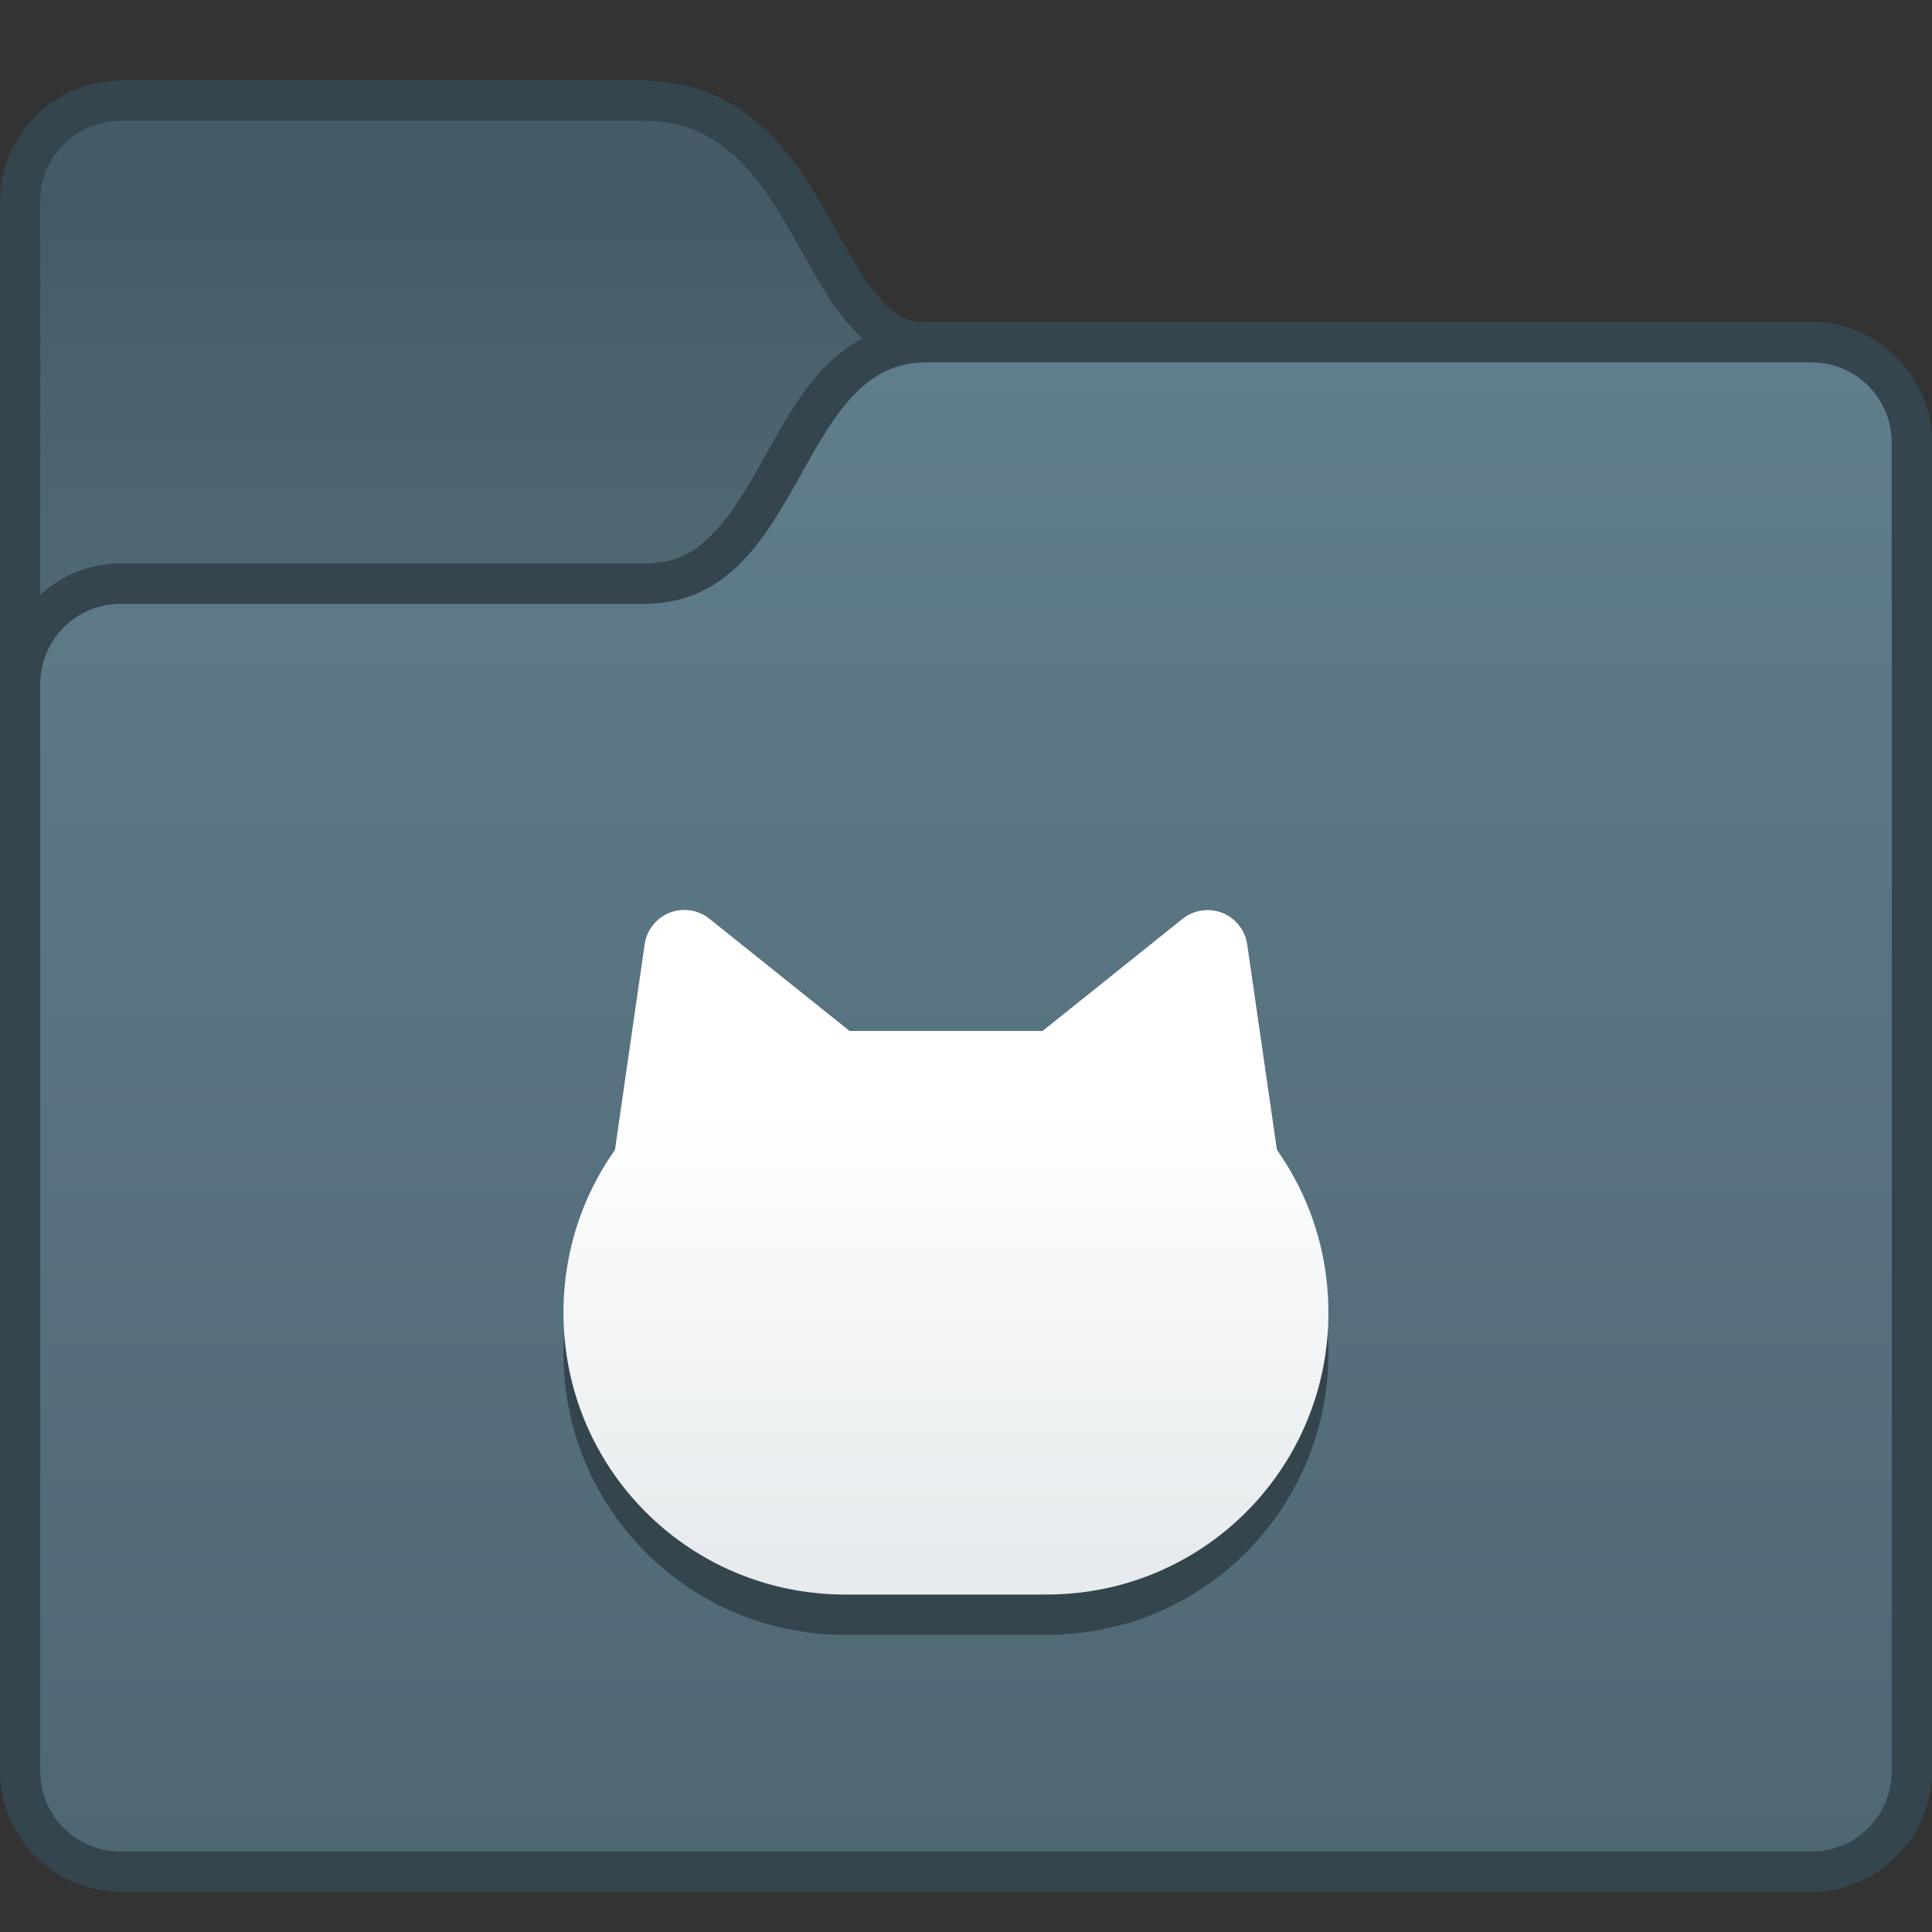 <?xml version="1.0" encoding="UTF-8" standalone="no"?>
<!-- Created with Inkscape (http://www.inkscape.org/) -->

<svg
   width="48"
   height="48"
   viewBox="0 0 48 48"
   version="1.1"
   id="svg8"
   inkscape:version="1.2.1 (9c6d41e410, 2022-07-14)"
   sodipodi:docname="alt-github.svg"
   xmlns:inkscape="http://www.inkscape.org/namespaces/inkscape"
   xmlns:sodipodi="http://sodipodi.sourceforge.net/DTD/sodipodi-0.dtd"
   xmlns:xlink="http://www.w3.org/1999/xlink"
   xmlns="http://www.w3.org/2000/svg"
   xmlns:svg="http://www.w3.org/2000/svg"
   xmlns:rdf="http://www.w3.org/1999/02/22-rdf-syntax-ns#"
   xmlns:cc="http://creativecommons.org/ns#"
   xmlns:dc="http://purl.org/dc/elements/1.1/">
  <rect x="0" y="0" width="48" height="48" fill="#333333" stroke="none"/>
  <title
     id="title7895">Antu icon Theme</title>
  <defs
     id="defs2">
    <linearGradient
       inkscape:collect="always"
       id="linearGradient6870">
      <stop
         style="stop-color:#e7ebed;stop-opacity:1;"
         offset="0"
         id="stop6866" />
      <stop
         style="stop-color:#ffffff;stop-opacity:1;"
         offset="1"
         id="stop6868" />
    </linearGradient>
    <linearGradient
       gradientTransform="matrix(1.5,0,0,1.5,-118.127,-136.088)"
       inkscape:collect="always"
       xlink:href="#linearGradient2748"
       id="linearGradient2535"
       gradientUnits="userSpaceOnUse"
       x1="66.084"
       y1="269.224"
       x2="66.084"
       y2="274.557" />
    <linearGradient
       inkscape:collect="always"
       id="linearGradient2748">
      <stop
         style="stop-color:#455a64;stop-opacity:1"
         offset="0"
         id="stop2744" />
      <stop
         style="stop-color:#4f6773;stop-opacity:1"
         offset="1"
         id="stop2746" />
    </linearGradient>
    <linearGradient
       inkscape:collect="always"
       xlink:href="#linearGradient2742"
       id="linearGradient1683-4-2"
       gradientUnits="userSpaceOnUse"
       x1="28"
       y1="334.648"
       x2="28"
       y2="297.65"
       gradientTransform="translate(-33,-25.9)" />
    <linearGradient
       inkscape:collect="always"
       id="linearGradient2742">
      <stop
         style="stop-color:#4f6773;stop-opacity:1"
         offset="0"
         id="stop2738" />
      <stop
         style="stop-color:#607d8b;stop-opacity:1"
         offset="1"
         id="stop2740" />
    </linearGradient>
    <linearGradient
       inkscape:collect="always"
       xlink:href="#linearGradient1534"
       id="linearGradient1536"
       x1="6.35"
       y1="294.355"
       x2="6.35"
       y2="290.915"
       gradientUnits="userSpaceOnUse" />
    <linearGradient
       inkscape:collect="always"
       id="linearGradient1534">
      <stop
         style="stop-color:#c3f7f9;stop-opacity:1;"
         offset="0"
         id="stop1530" />
      <stop
         style="stop-color:#e5fafb;stop-opacity:1;"
         offset="1"
         id="stop1532" />
    </linearGradient>
    <linearGradient
       inkscape:collect="always"
       xlink:href="#linearGradient1534"
       id="linearGradient4460"
       gradientUnits="userSpaceOnUse"
       x1="6.35"
       y1="294.355"
       x2="6.35"
       y2="290.915" />
    <linearGradient
       inkscape:collect="always"
       xlink:href="#linearGradient6870"
       id="linearGradient4462"
       gradientUnits="userSpaceOnUse"
       x1="0.106"
       y1="295.253"
       x2="0.106"
       y2="293.507" />
    <linearGradient
       inkscape:collect="always"
       xlink:href="#linearGradient1534"
       id="linearGradient4464"
       gradientUnits="userSpaceOnUse"
       x1="6.35"
       y1="294.355"
       x2="6.35"
       y2="290.915" />
    <linearGradient
       inkscape:collect="always"
       xlink:href="#linearGradient1534"
       id="linearGradient4466"
       gradientUnits="userSpaceOnUse"
       x1="6.35"
       y1="294.355"
       x2="6.35"
       y2="290.915" />
    <linearGradient
       inkscape:collect="always"
       xlink:href="#linearGradient1534"
       id="linearGradient4468"
       gradientUnits="userSpaceOnUse"
       x1="6.35"
       y1="294.355"
       x2="6.35"
       y2="290.915" />
  </defs>
  <sodipodi:namedview
     id="base"
     pagecolor="#ffffff"
     bordercolor="#666666"
     borderopacity="1.0"
     inkscape:pageopacity="0.0"
     inkscape:pageshadow="2"
     inkscape:zoom="45.254834"
     inkscape:cx="18.749378"
     inkscape:cy="34.990737"
     inkscape:document-units="px"
     inkscape:current-layer="layer1"
     showgrid="true"
     units="px"
     inkscape:window-width="2160"
     inkscape:window-height="1335"
     inkscape:window-x="0"
     inkscape:window-y="0"
     inkscape:window-maximized="1"
     objecttolerance="10"
     gridtolerance="10"
     guidetolerance="10"
     inkscape:snap-bbox="true"
     inkscape:bbox-paths="true"
     inkscape:bbox-nodes="true"
     inkscape:snap-bbox-edge-midpoints="true"
     inkscape:snap-bbox-midpoints="true"
     inkscape:object-paths="true"
     inkscape:snap-intersection-paths="true"
     inkscape:showpageshadow="2"
     inkscape:pagecheckerboard="0"
     inkscape:deskcolor="#d1d1d1">
    <inkscape:grid
       type="xygrid"
       id="grid7897"
       empspacing="4" />
  </sodipodi:namedview>
  <g
     inkscape:label="Capa 1"
     inkscape:groupmode="layer"
     id="layer1"
     transform="translate(0,-266.65)">
    <g
       id="g5601"
       transform="translate(29,3.902)">
      <path
         id="path1233-5-1-3"
         d="m -26,264.748 c -1.645,0 -3,1.355 -3,3 v 39 c 0,1.645 1.355,3 3,3 h 42 c 1.645,0 3,-1.355 3,-3 v -33 c 0,-1.645 -1.355,-3 -3,-3 H -5.998 c -0.506,0 -0.774,-0.167 -1.154,-0.598 -0.38,-0.431 -0.766,-1.129 -1.195,-1.893 -0.429,-0.764 -0.91,-1.597 -1.639,-2.293 -0.729,-0.695 -1.764,-1.217 -3.014,-1.217 z"
         style="color:#000000;font-style:normal;font-variant:normal;font-weight:normal;font-stretch:normal;font-size:medium;line-height:normal;font-family:sans-serif;font-variant-ligatures:normal;font-variant-position:normal;font-variant-caps:normal;font-variant-numeric:normal;font-variant-alternates:normal;font-feature-settings:normal;text-indent:0;text-align:start;text-decoration:none;text-decoration-line:none;text-decoration-style:solid;text-decoration-color:#000000;letter-spacing:normal;word-spacing:normal;text-transform:none;writing-mode:lr-tb;direction:ltr;text-orientation:mixed;dominant-baseline:auto;baseline-shift:baseline;text-anchor:start;white-space:normal;shape-padding:0;clip-rule:nonzero;display:inline;overflow:visible;visibility:visible;opacity:1;isolation:auto;mix-blend-mode:normal;color-interpolation:sRGB;color-interpolation-filters:linearRGB;solid-color:#000000;solid-opacity:1;vector-effect:none;fill:#35454d;fill-opacity:1;fill-rule:nonzero;stroke:none;stroke-width:2;stroke-linecap:round;stroke-linejoin:round;stroke-miterlimit:4;stroke-dasharray:none;stroke-dashoffset:0;stroke-opacity:1;color-rendering:auto;image-rendering:auto;shape-rendering:auto;text-rendering:auto;enable-background:accumulate"
         inkscape:connector-curvature="0" />
      <path
         sodipodi:nodetypes="sccssssssss"
         inkscape:connector-curvature="0"
         id="rect993-3-7-9"
         d="m -26,265.75 h 13 c 4,0 3.747,6 7,6 h 22 c 1.108,0 2,0.892 2,2 v 33 c 0,1.108 -0.892,2 -2,2 H -26 c -1.108,0 -2,-0.892 -2,-2 v -39 c 0,-1.108 0.892,-2 2,-2 z"
         style="opacity:1;vector-effect:none;fill:url(#linearGradient2535);fill-opacity:1;stroke:none;stroke-width:2;stroke-linecap:round;stroke-linejoin:round;stroke-miterlimit:4;stroke-dasharray:none;stroke-dashoffset:0;stroke-opacity:1" />
      <path
         id="path1270-7-8-2"
         d="m -6,270.748 c -1.121,0 -2.042,0.581 -2.654,1.275 -0.612,0.694 -1.024,1.498 -1.438,2.234 -0.414,0.736 -0.825,1.399 -1.275,1.828 -0.45,0.43 -0.883,0.662 -1.633,0.662 h -13 c -1.645,0 -3,1.355 -3,3 v 27 c 0,1.645 1.355,3 3,3 h 42 c 1.645,0 3,-1.355 3,-3 v -33 c 0,-1.645 -1.355,-3 -3,-3 z"
         style="color:#000000;font-style:normal;font-variant:normal;font-weight:normal;font-stretch:normal;font-size:medium;line-height:normal;font-family:sans-serif;font-variant-ligatures:normal;font-variant-position:normal;font-variant-caps:normal;font-variant-numeric:normal;font-variant-alternates:normal;font-feature-settings:normal;text-indent:0;text-align:start;text-decoration:none;text-decoration-line:none;text-decoration-style:solid;text-decoration-color:#000000;letter-spacing:normal;word-spacing:normal;text-transform:none;writing-mode:lr-tb;direction:ltr;text-orientation:mixed;dominant-baseline:auto;baseline-shift:baseline;text-anchor:start;white-space:normal;shape-padding:0;clip-rule:nonzero;display:inline;overflow:visible;visibility:visible;opacity:1;isolation:auto;mix-blend-mode:normal;color-interpolation:sRGB;color-interpolation-filters:linearRGB;solid-color:#000000;solid-opacity:1;vector-effect:none;fill:#35454d;fill-opacity:1;fill-rule:nonzero;stroke:none;stroke-width:2;stroke-linecap:round;stroke-linejoin:round;stroke-miterlimit:4;stroke-dasharray:none;stroke-dashoffset:0;stroke-opacity:1;color-rendering:auto;image-rendering:auto;shape-rendering:auto;text-rendering:auto;enable-background:accumulate"
         inkscape:connector-curvature="0" />
      <path
         sodipodi:nodetypes="sccssssssss"
         inkscape:connector-curvature="0"
         id="rect993-6-4-6-2"
         d="m -26,277.75 h 13 c 4,0 3.747,-6 7,-6 h 22 c 1.108,0 2,0.892 2,2 v 33 c 0,1.108 -0.892,2 -2,2 h -42 c -1.108,0 -2,-0.892 -2,-2 v -27 c 0,-1.108 0.892,-2 2,-2 z"
         style="opacity:1;vector-effect:none;fill:url(#linearGradient1683-4-2);fill-opacity:1;stroke:none;stroke-width:2;stroke-linecap:round;stroke-linejoin:round;stroke-miterlimit:4;stroke-dasharray:none;stroke-dashoffset:0;stroke-opacity:1" />
    </g>
    <g
       id="g3455"
       transform="translate(39,-15.998)">
      <g
         inkscape:label="Capa 1"
         id="layer1-3-2"
         transform="matrix(3.78,0,0,3.78,-39,-790.87)"
         style="fill:#3182d9;fill-opacity:1">
        <g
           id="g32998-9"
           transform="translate(4.396,-0.049)"
           style="fill:#3182d9;fill-opacity:1" />
        <g
           id="g1494-1"
           transform="matrix(1.667,0,0,1.667,6.174,-197.707)"
           style="fill:#3182d9;fill-opacity:1">
          <path
             id="rect523-2"
             style="opacity:1;fill:#35454d;fill-opacity:1;stroke-width:0.318;stroke-linecap:round;stroke-linejoin:round;stroke-miterlimit:1.8;paint-order:fill markers stroke;stop-color:#000000"
             d="m -1.01,292.713 a 0.159,0.159 0 0 0 -0.054,0.011 0.159,0.159 0 0 0 -0.098,0.125 l -0.117,0.81 c -0.128,0.181 -0.203,0.402 -0.203,0.642 0,0.616 0.496,1.111 1.111,1.111 H 0.423 c 0.616,0 1.111,-0.496 1.111,-1.111 0,-0.24 -0.075,-0.461 -0.203,-0.642 l -0.117,-0.809 a 0.159,0.159 0 0 0 -0.097,-0.125 0.159,0.159 0 0 0 -0.158,0.023 l -0.552,0.442 h -0.761 l -0.552,-0.442 a 0.159,0.159 0 0 0 -0.104,-0.035 z" />
          <g
             id="path597-7"
             style="fill:#3182d9;fill-opacity:1" />
          <g
             id="path597-2-0"
             style="fill:#3182d9;fill-opacity:1" />
        </g>
      </g>
      <g
         inkscape:label="Capa 1"
         id="layer1-3"
         transform="matrix(3.78,0,0,3.78,-39,-791.872)"
         style="fill:url(#linearGradient1536);fill-opacity:1">
        <g
           id="g32998"
           transform="translate(4.396,-0.049)"
           style="fill:url(#linearGradient4460);fill-opacity:1" />
        <g
           id="g1494"
           transform="matrix(1.667,0,0,1.667,6.174,-197.707)"
           style="fill:url(#linearGradient4468);fill-opacity:1">
          <path
             id="rect523"
             style="opacity:1;fill:url(#linearGradient4462);fill-opacity:1;stroke-width:0.318;stroke-linecap:round;stroke-linejoin:round;stroke-miterlimit:1.8;paint-order:fill markers stroke;stop-color:#000000"
             d="m -1.01,292.713 a 0.159,0.159 0 0 0 -0.054,0.011 0.159,0.159 0 0 0 -0.098,0.125 l -0.117,0.81 c -0.128,0.181 -0.203,0.402 -0.203,0.642 0,0.616 0.496,1.111 1.111,1.111 H 0.423 c 0.616,0 1.111,-0.496 1.111,-1.111 0,-0.24 -0.075,-0.461 -0.203,-0.642 l -0.117,-0.809 a 0.159,0.159 0 0 0 -0.097,-0.125 0.159,0.159 0 0 0 -0.158,0.023 l -0.552,0.442 h -0.761 l -0.552,-0.442 a 0.159,0.159 0 0 0 -0.104,-0.035 z" />
          <g
             id="path597"
             style="fill:url(#linearGradient4464);fill-opacity:1" />
          <g
             id="path597-2"
             style="fill:url(#linearGradient4466);fill-opacity:1" />
        </g>
      </g>
    </g>
  </g>
</svg>
